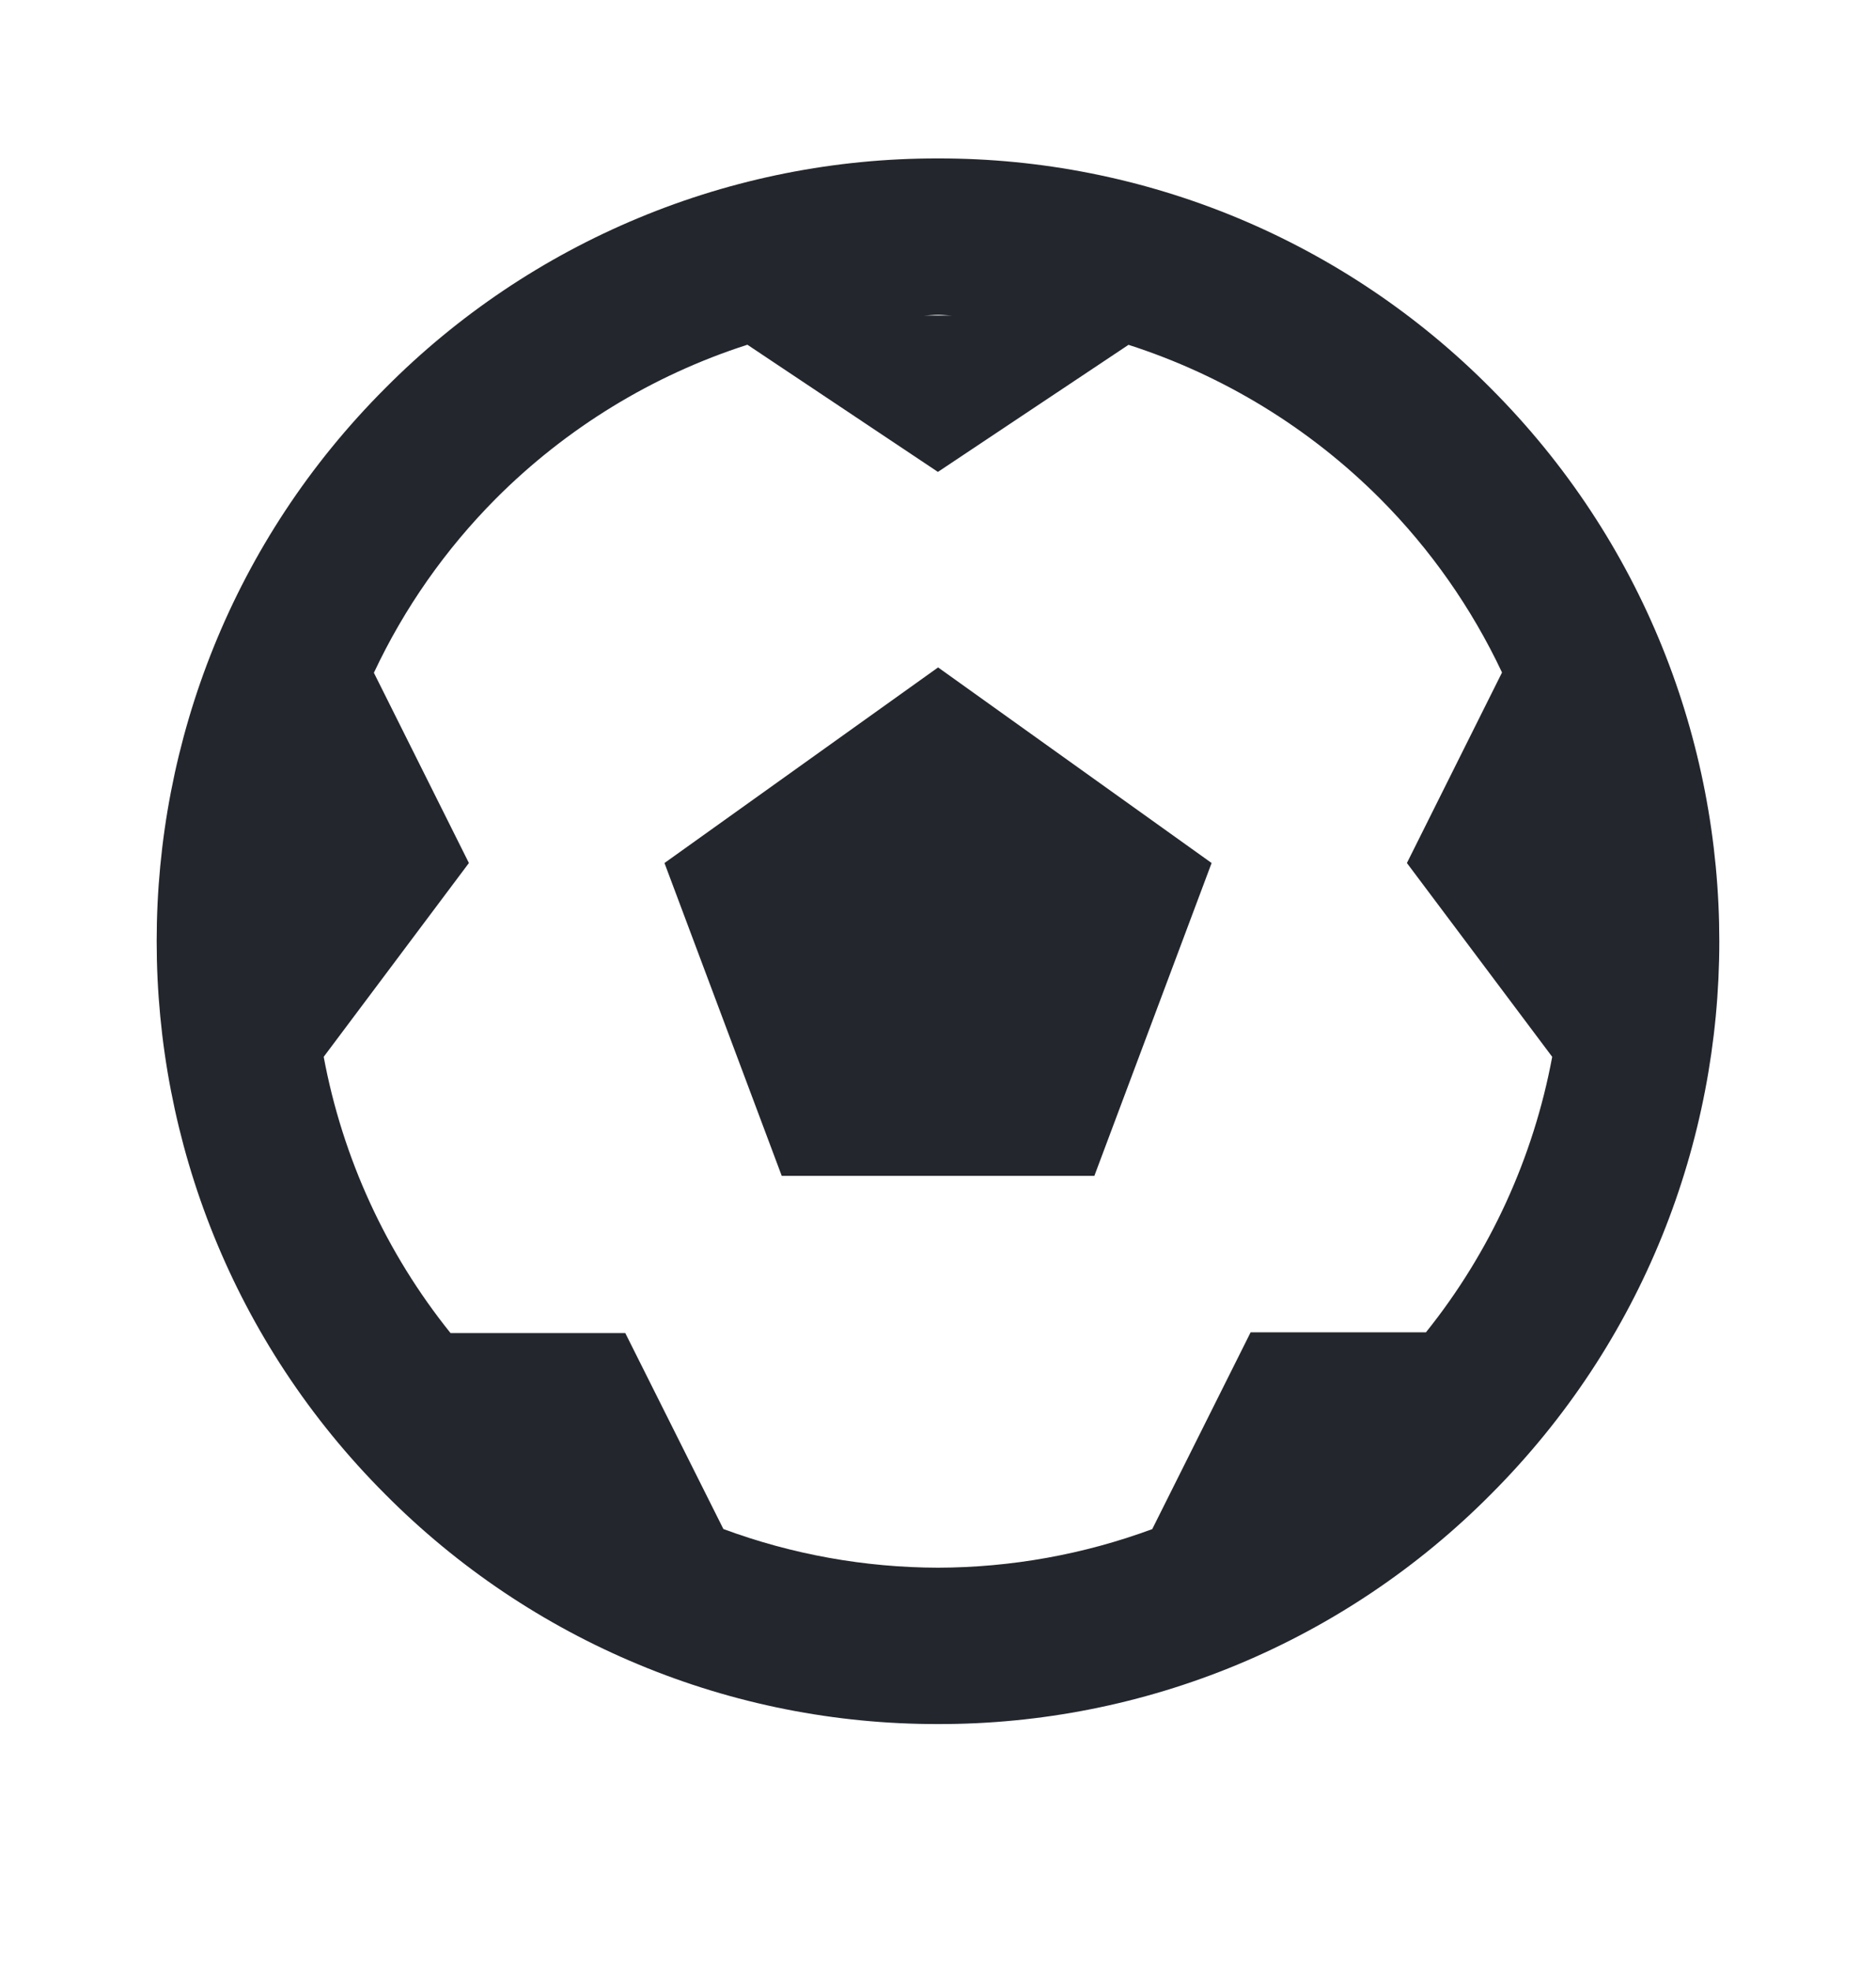 <svg width="20" height="21" viewBox="0 0 20 21" fill="none" xmlns="http://www.w3.org/2000/svg">
<path d="M15.892 4.136C15.12 3.358 14.203 2.742 13.191 2.321C12.18 1.901 11.095 1.686 10 1.688C8.905 1.686 7.82 1.901 6.808 2.322C5.797 2.742 4.879 3.358 4.107 4.136C0.858 7.384 0.858 12.672 4.107 15.921C4.879 16.698 5.797 17.315 6.809 17.735C7.82 18.156 8.905 18.371 10.001 18.369C11.096 18.371 12.181 18.156 13.192 17.736C14.203 17.316 15.121 16.699 15.893 15.922C19.142 12.673 19.142 7.386 15.892 4.136ZM10.15 3.362H9.851C9.902 3.361 9.95 3.354 10.001 3.354C10.052 3.354 10.099 3.361 10.15 3.362ZM15.202 14.195H13.333L12.284 16.292C11.553 16.562 10.78 16.701 10 16.703C9.219 16.701 8.444 16.562 7.712 16.291L6.666 14.203H4.803C4.116 13.349 3.652 12.338 3.451 11.26L4.999 9.195L3.986 7.168C4.309 6.48 4.749 5.853 5.285 5.314C6.036 4.561 6.956 3.998 7.968 3.673L9.999 5.028L12.031 3.674C13.043 3.999 13.963 4.562 14.714 5.314C15.25 5.852 15.689 6.478 16.013 7.165L14.999 9.195L16.548 11.26C16.348 12.334 15.886 13.343 15.202 14.195Z" fill="#23262D"/>
<path d="M7.084 9.195L8.334 12.528H11.667L12.917 9.195L10.001 7.111L7.084 9.195Z" fill="#23262D"/>
</svg>
